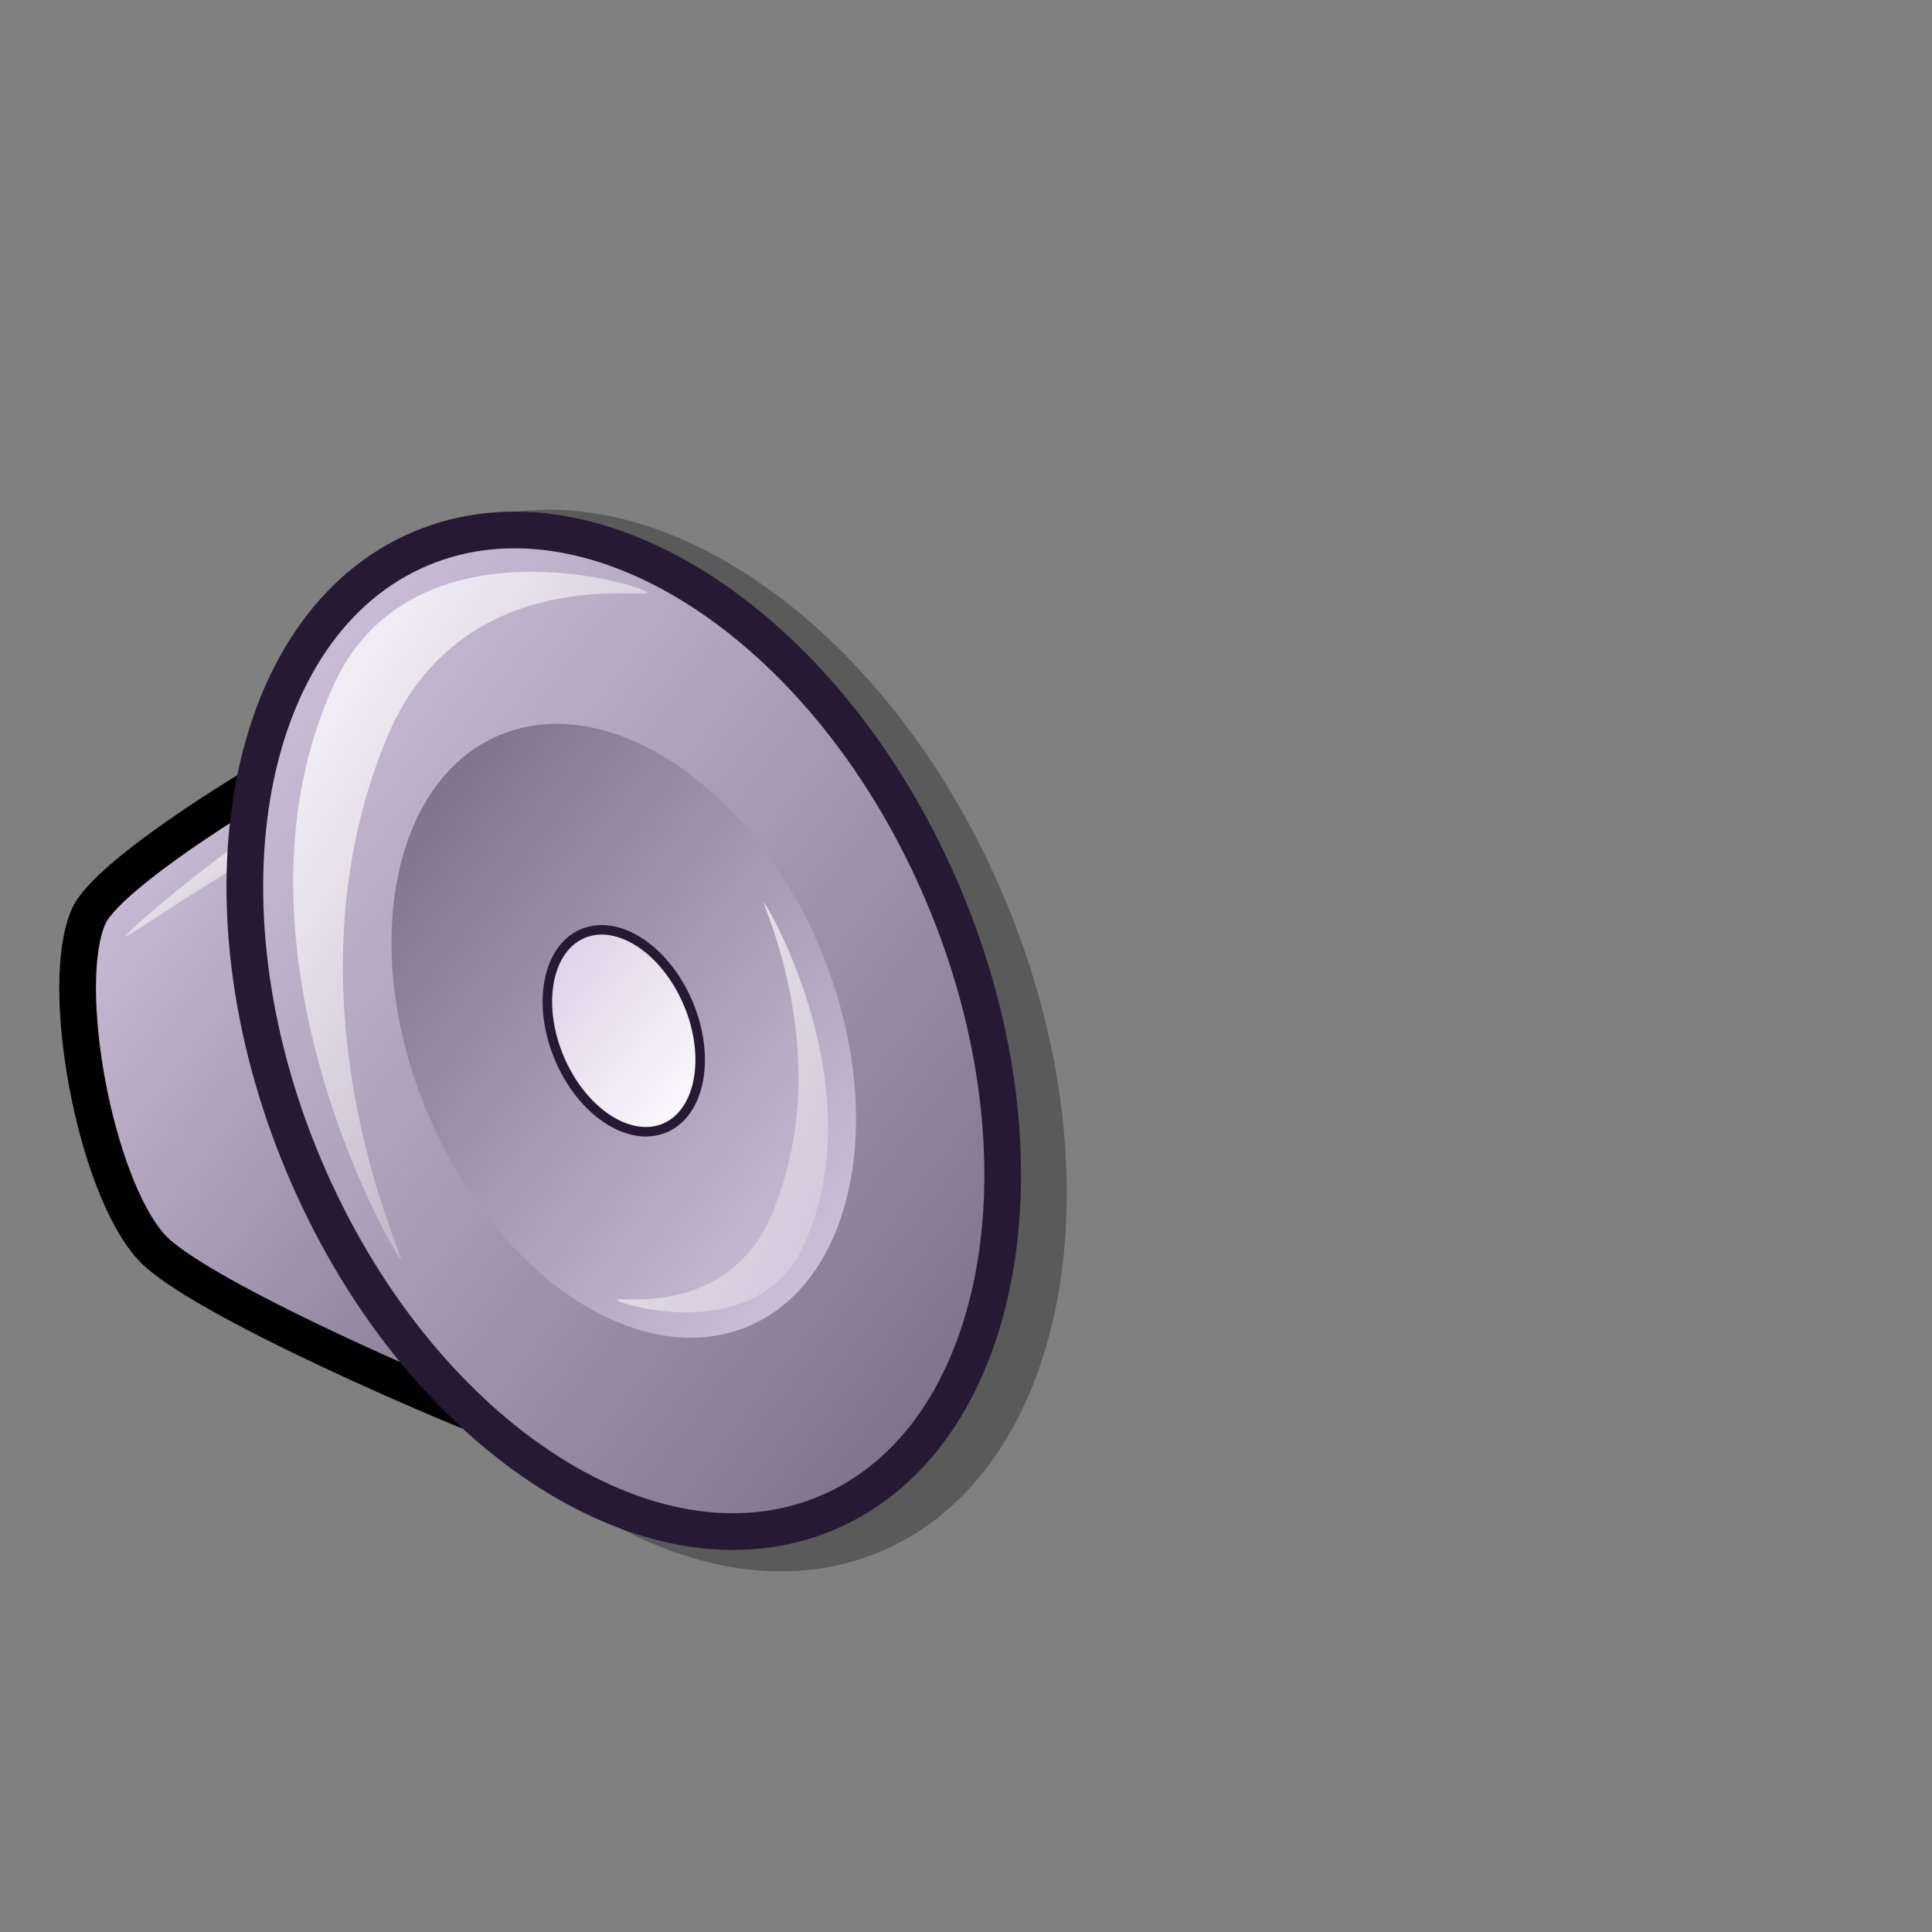 <?xml version="1.0" encoding="UTF-8" standalone="no"?>
<!DOCTYPE svg PUBLIC "-//W3C//DTD SVG 20010904//EN"
"http://www.w3.org/TR/2001/REC-SVG-20010904/DTD/svg10.dtd">
<!-- Created with Inkscape (http://www.inkscape.org/) -->
<svg
   id="svg1"
   sodipodi:version="0.32"
   inkscape:version="0.39"
   width="48pt"
   height="48pt"
   sodipodi:docbase="/home/scaba/files/pre-release/lila-gnome/Lila/scalable"
   sodipodi:docname="volume-zero.svg"
   xmlns="http://www.w3.org/2000/svg"
   xmlns:cc="http://web.resource.org/cc/"
   xmlns:inkscape="http://www.inkscape.org/namespaces/inkscape"
   xmlns:sodipodi="http://sodipodi.sourceforge.net/DTD/sodipodi-0.dtd"
   xmlns:rdf="http://www.w3.org/1999/02/22-rdf-syntax-ns#"
   xmlns:dc="http://purl.org/dc/elements/1.1/"
   xmlns:xlink="http://www.w3.org/1999/xlink">
  <rect width="100%" height="100%" fill="#808080" stroke="none"/>
  <defs
     id="defs3">
    <linearGradient
       id="linearGradient758">
      <stop
         style="stop-color:#d9cce6;stop-opacity:1;"
         offset="0"
         id="stop759" />
      <stop
         style="stop-color:#73667f;stop-opacity:1;"
         offset="1"
         id="stop760" />
    </linearGradient>
    <linearGradient
       id="linearGradient745">
      <stop
         style="stop-color:#d9cce6;stop-opacity:1;"
         offset="0"
         id="stop746" />
      <stop
         style="stop-color:#73667f;stop-opacity:1;"
         offset="1"
         id="stop747" />
    </linearGradient>
    <linearGradient
       id="linearGradient742">
      <stop
         offset="0"
         style="stop-color:#d9cce6;stop-opacity:1;"
         id="stop744" />
      <stop
         offset="1"
         style="stop-color:#73667f;stop-opacity:1;"
         id="stop743" />
    </linearGradient>
    <linearGradient
       id="linearGradient711">
      <stop
         offset="0"
         style="stop-color:#ffffff;stop-opacity:1;"
         id="stop713" />
      <stop
         offset="1"
         style="stop-color:#ffffff;stop-opacity:0;"
         id="stop712" />
    </linearGradient>
    <linearGradient
       id="linearGradient599">
      <stop
         style="stop-color:#ffffff;stop-opacity:1;"
         offset="0"
         id="stop600" />
      <stop
         style="stop-color:#d9cce6;stop-opacity:1;"
         offset="1"
         id="stop601" />
    </linearGradient>
    <linearGradient
       id="linearGradient584">
      <stop
         style="stop-color:#ffffff;stop-opacity:1;"
         offset="0"
         id="stop585" />
      <stop
         style="stop-color:#ffffff;stop-opacity:0;"
         offset="1"
         id="stop586" />
    </linearGradient>
    <linearGradient
       id="linearGradient578">
      <stop
         style="stop-color:#d9cce6;stop-opacity:1;"
         offset="0"
         id="stop579" />
      <stop
         style="stop-color:#73667f;stop-opacity:1;"
         offset="1"
         id="stop580" />
    </linearGradient>
    <linearGradient
       xlink:href="#linearGradient578"
       id="linearGradient581"
       x1="-0"
       y1="0"
       x2="0.979"
       y2="0.977" />
    <linearGradient
       xlink:href="#linearGradient578"
       id="linearGradient583"
       x1="0.99"
       y1="0.992"
       x2="0.031"
       y2="-0" />
    <linearGradient
       xlink:href="#linearGradient578"
       id="linearGradient860"
       x1="-0"
       y1="-0"
       x2="0.981"
       y2="1.008" />
    <linearGradient
       xlink:href="#linearGradient599"
       id="linearGradient861"
       x1="0.99"
       y1="0.992"
       x2="0.031"
       y2="0" />
    <linearGradient
       xlink:href="#linearGradient584"
       id="linearGradient862"
       x1="-0"
       y1="0"
       x2="0.975"
       y2="0.992" />
    <radialGradient
       xlink:href="#linearGradient578"
       id="radialGradient595"
       cx="0.338"
       cy="0.344"
       r="0.665"
       fx="0.331"
       fy="0.336" />
    <linearGradient
       xlink:href="#linearGradient584"
       id="linearGradient652"
       x1="-0"
       y1="-0"
       x2="0.996"
       y2="0.961" />
    <linearGradient
       xlink:href="#linearGradient584"
       id="linearGradient654"
       x1="0.011"
       y1="0.016"
       x2="0.978"
       y2="0.984" />
    <linearGradient
       xlink:href="#linearGradient758"
       id="linearGradient661"
       x1="0"
       y1="0.031"
       x2="0.966"
       y2="0.953" />
    <linearGradient
       xlink:href="#linearGradient578"
       id="linearGradient616"
       x1="0.024"
       y1="0.031"
       x2="0.967"
       y2="0.969" />
    <linearGradient
       xlink:href="#linearGradient584"
       id="linearGradient618"
       x1="0"
       y1="-0"
       x2="1"
       y2="1.008" />
    <linearGradient
       xlink:href="#linearGradient584"
       id="linearGradient620"
       x1="-0"
       y1="0"
       x2="1"
       y2="0.992" />
    <linearGradient
       xlink:href="#linearGradient584"
       id="linearGradient633"
       x1="0"
       y1="0"
       x2="1"
       y2="0" />
  </defs>
  <sodipodi:namedview
     id="base"
     pagecolor="#ffffff"
     bordercolor="#666666"
     borderopacity="1.0"
     inkscape:pageopacity="0.0"
     inkscape:pageshadow="2"
     inkscape:zoom="5.6568543"
     inkscape:cx="36.502209"
     inkscape:cy="23.685266"
     inkscape:window-width="567"
     inkscape:window-height="526"
     inkscape:window-x="208"
     inkscape:window-y="108"
     showborder="true"
     showgrid="false"
     gridspacingx="1pt"
     gridspacingy="1pt"
     snaptogrid="false"
     inkscape:grid-bbox="false" />
  <path
     style="fill:black;fill-rule:nonzero;stroke:none;fill-opacity:1.00;stroke-opacity:1;stroke-width:1pt;stroke-linejoin:miter;stroke-linecap:butt;"
     id="path683"
     d="M -9.785 -2.024 C -9.787 -2.024 -9.789 -2.024 -9.791 -2.025 L -9.791 -3.366 C -9.789 -3.367 -9.787 -3.367 -9.785 -3.367 L -9.785 -2.024 z " />
  <g
     id="g1204"
     style="font-size:12;opacity:0.296;"
     transform="matrix(-0.562,0.236,0.267,0.635,28.496,7.529)">
    <path
       style="fill-rule:evenodd;stroke-width:1.875;"
       d="M 40.182,49.684 C 43.741,46.988 55.413,36.82 56.783,33.598 C 58.501,29.556 56.259,19.434 53.193,16.717 C 50.944,14.724 36.64,12.56 32.522,12.563 C 28.414,12.567 34.839,53.731 40.182,49.684 z "
       id="path1205"
       sodipodi:nodetypes="cssss" />
    <path
       style="fill-rule:evenodd;stroke-width:1.875;"
       d="M 46.996,33.682 C 46.996,44.405 40.469,53.107 32.427,53.107 C 24.385,53.107 17.858,44.405 17.858,33.682 C 17.858,22.96 24.385,14.258 32.427,14.258 C 40.469,14.258 46.996,22.96 46.996,33.682 z "
       id="path1206"
       transform="matrix(1.373,0,0,1.373,-17.616,-13.822)" />
  </g>
  <path
     style="font-size:12;fill:url(#linearGradient860);fill-rule:evenodd;stroke:#000000;stroke-width:1.215;"
     d="M 17.73,47.614 C 15.181,46.717 6.507,42.973 5.008,41.307 C 3.128,39.217 1.932,32.633 2.934,30.358 C 3.668,28.689 10.832,24.432 13.043,23.585 C 15.248,22.741 21.557,48.96 17.73,47.614 z "
     id="path1207"
     sodipodi:nodetypes="cssss" />
  <path
     style="font-size:12;fill:url(#linearGradient652);fill-rule:evenodd;stroke-width:1pt;"
     d="M 4.17,30.999 C 4.24,30.775 9.352,26.463 11.612,25.711 C 12.203,25.515 12.8,27.911 12.724,28.155 C 12.667,28.334 11.719,26.811 11.213,26.98 C 8.868,27.759 4.107,31.198 4.17,30.999 z "
     id="path1208"
     sodipodi:nodetypes="cssss" />
  <path
     style="font-size:12;fill:url(#linearGradient581);fill-rule:evenodd;stroke:#261933;stroke-width:1.215;"
     d="M 10.06,38.606 C 13.769,47.424 21.53,52.584 27.382,50.122 C 33.235,47.66 34.975,38.505 31.266,29.686 C 27.557,20.868 19.797,15.708 13.944,18.17 C 8.091,20.632 6.351,29.787 10.06,38.606 z "
     id="path1209" />
  <path
     style="font-size:12;fill:url(#linearGradient583);fill-rule:evenodd;stroke-width:0.375;"
     d="M 14.164,36.879 C 16.438,42.284 21.194,45.446 24.781,43.938 C 28.369,42.429 29.435,36.818 27.162,31.413 C 24.888,26.008 20.132,22.846 16.545,24.354 C 12.957,25.863 11.891,31.474 14.164,36.879 z "
     id="path1210" />
  <path
     style="font-size:12;fill:url(#linearGradient861);fill-rule:evenodd;stroke:#261933;stroke-width:0.315;"
     d="M 18.525,35.045 C 19.273,36.823 20.838,37.863 22.018,37.367 C 23.198,36.871 23.549,35.025 22.801,33.247 C 22.053,31.469 20.488,30.429 19.308,30.925 C 18.128,31.421 17.778,33.267 18.525,35.045 z "
     id="path1211" />
  <path
     style="font-size:12;fill:url(#linearGradient862);fill-rule:evenodd;stroke-width:1pt;"
     d="M 13.273,41.713 C 12.965,41.413 7.101,31.164 11.106,22.575 C 13.7,17.15 21.131,19.322 21.439,19.622 C 21.72,19.896 15.41,18.51 12.874,24.297 C 9.122,33.127 13.554,41.987 13.273,41.713 z "
     id="path1212"
     sodipodi:nodetypes="cssss" />
  <path
     style="font-size:12;fill:url(#linearGradient862);fill-rule:evenodd;stroke-width:1pt;"
     d="M 19.309,35.772 C 19.246,35.712 18.065,33.646 18.872,31.915 C 19.395,30.821 20.892,31.259 20.955,31.319 C 21.011,31.375 19.739,31.095 19.228,32.262 C 18.472,34.042 19.365,35.828 19.309,35.772 z "
     id="path1213"
     sodipodi:nodetypes="cssss" />
  <path
     style="font-size:12;fill:url(#linearGradient862);fill-rule:evenodd;stroke-width:1pt;"
     d="M 25.309,29.905 C 25.492,30.084 28.986,36.191 26.6,41.309 C 25.054,44.541 20.627,43.247 20.443,43.068 C 20.275,42.905 24.035,43.731 25.546,40.283 C 27.782,35.021 25.141,29.742 25.309,29.905 z "
     id="path1214"
     sodipodi:nodetypes="cssss" />
</svg>
